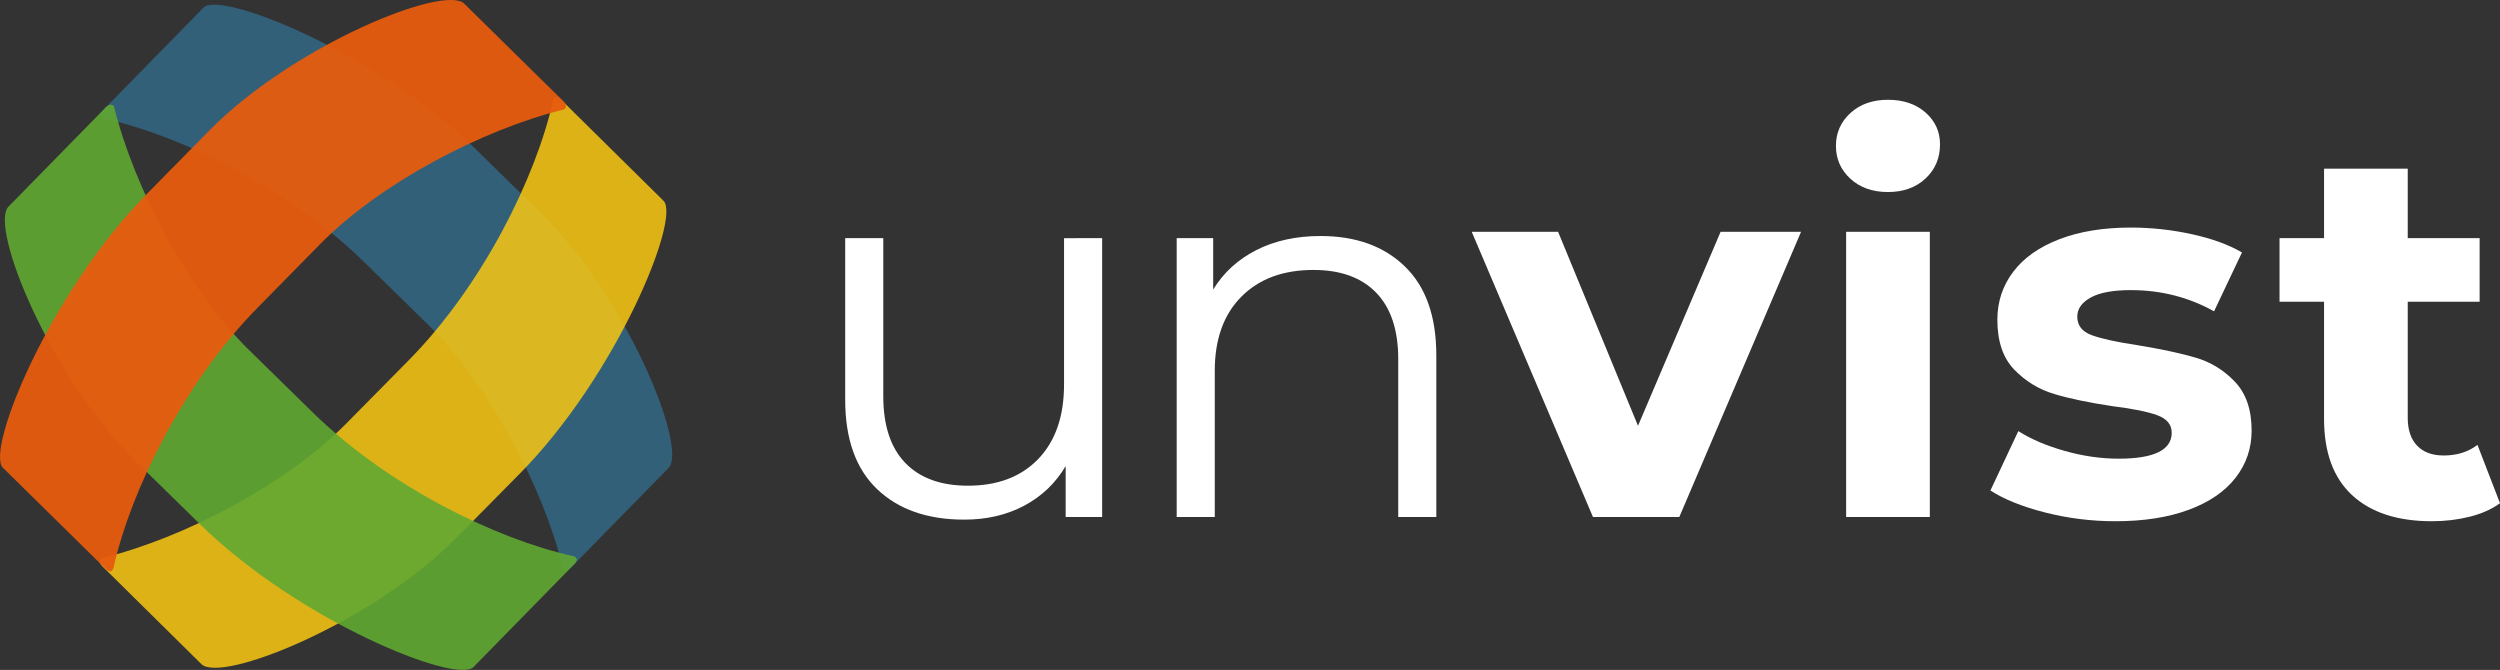 <?xml version="1.0" encoding="utf-8"?>
<!-- Generator: Adobe Illustrator 24.0.1, SVG Export Plug-In . SVG Version: 6.00 Build 0)  -->
<svg version="1.1" id="Capa_1" xmlns="http://www.w3.org/2000/svg" xmlns:xlink="http://www.w3.org/1999/xlink" x="0px" y="0px"
	 viewBox="0 0 1362.93 365.22" style="enable-background:new 0 0 1362.93 365.22;" xml:space="preserve">
<rect x="0" y="0" width="1362.93" height="365.22" fill="#333333" stroke="none"/>
<style type="text/css">
	.st0{opacity:0.8;}
	.st1{fill:#326B8B;}
	.st2{opacity:0.85;}
	.st3{fill:#F9C812;}
	.st4{opacity:0.9;}
	.st5{fill:#61A931;}
	.st6{opacity:0.95;}
	.st7{fill:#E65B0E;}
	.st8{fill:#FFFFFF;}
</style>
<g>
	<g class="st0">
		<path class="st1" d="M198.56,142.89C157.45,102.6,98.53,73.87,56.95,64.67c-1.03-0.15-1.33-0.45-1.93-1.03
			c-0.9-0.88-0.35-2.05,0.93-3.35l55.01-56.14c9.38-9.57,95.34,25.18,149.06,77.82l34.81,34.11
			c46.82,45.88,80.31,128.17,69.65,139.04l-53.31,54.4c-1.28,1.31-3.46,1.73-4.23,0.12C295.78,264.6,266.09,209.06,233.38,177
			L198.56,142.89z"/>
	</g>
	<g class="st2">
		<path class="st3" d="M222.68,196.55c40.45-40.96,69.4-99.77,78.74-141.32c0.16-1.03,0.45-1.32,1.04-1.92
			c0.88-0.89,2.05-0.34,3.35,0.95l55.93,55.22c9.54,9.42-25.54,95.24-78.39,148.76l-34.25,34.69
			c-46.05,46.64-128.47,79.82-139.31,69.12L55.6,308.53c-1.3-1.29-1.72-3.47-0.1-4.23c45.09-10.99,100.75-40.47,132.93-73.06
			L222.68,196.55z"/>
	</g>
	<g class="st4">
		<path class="st5" d="M170.54,224.9c41.12,40.29,100.03,69.02,141.62,78.21c1.02,0.15,1.33,0.45,1.92,1.04
			c0.9,0.88,0.35,2.04-0.93,3.35l-55.01,56.14c-9.38,9.57-95.34-25.18-149.06-77.82l-34.81-34.11
			C27.45,205.82-6.03,123.52,4.63,112.65l53.3-54.39c1.28-1.3,3.46-1.73,4.23-0.12c11.15,45.05,40.85,100.59,73.56,132.65
			L170.54,224.9z"/>
	</g>
	<g class="st6">
		<path class="st7" d="M140.49,167.68c-40.38,41.03-69.23,99.88-78.51,141.45c-0.16,1.03-0.45,1.33-1.04,1.92
			c-0.88,0.9-2.05,0.34-3.35-0.94L1.57,254.99c-9.55-9.4,25.38-95.29,78.14-148.9l34.19-34.74C159.87,24.63,242.24-8.68,253.09,2
			l54.28,53.42c1.3,1.28,1.72,3.47,0.11,4.24c-45.08,11.06-100.68,40.63-132.81,73.28L140.49,167.68z"/>
	</g>
</g>
<g>
	<path class="st8" d="M600.86,129.83v152.01h-19.89V254.1c-5.46,9.25-12.97,16.43-22.52,21.53c-9.55,5.11-20.47,7.66-32.75,7.66
		c-20.08,0-35.92-5.54-47.52-16.62c-11.6-11.08-17.4-27.31-17.4-48.7v-88.14h20.76v86.12c0,15.99,3.99,28.13,11.99,36.41
		c7.99,8.29,19.4,12.43,34.21,12.43c16.18,0,28.95-4.86,38.31-14.59c9.36-9.73,14.04-23.26,14.04-40.6v-79.76H600.86z"/>
	<path class="st8" d="M765.93,145.29c11.41,11.08,17.11,27.22,17.11,48.41v88.14h-20.76v-86.12c0-15.79-4-27.84-11.99-36.12
		c-8-8.28-19.4-12.43-34.22-12.43c-16.57,0-29.68,4.87-39.33,14.59c-9.65,9.73-14.48,23.17-14.48,40.32v79.76H641.5V129.83h19.89
		v28.03c5.65-9.25,13.5-16.42,23.54-21.53c10.04-5.1,21.69-7.66,34.95-7.66C739.18,128.67,754.53,134.21,765.93,145.29z"/>
	<path class="st8" d="M981.89,126.36l-66.38,155.48h-47.08l-66.09-155.48h47.08l43.57,105.77l45.04-105.77H981.89z"/>
	<path class="st8" d="M1008.8,97.46c-5.26-4.81-7.9-10.79-7.9-17.92c0-7.13,2.63-13.1,7.9-17.92c5.26-4.81,12.09-7.22,20.47-7.22
		c8.38,0,15.21,2.31,20.47,6.94s7.9,10.4,7.9,17.34c0,7.51-2.63,13.73-7.9,18.64s-12.09,7.37-20.47,7.37
		C1020.88,104.69,1014.06,102.28,1008.8,97.46z M1006.46,126.36h45.62v155.48h-45.62V126.36z"/>
	<path class="st8" d="M1114.95,279.39c-12.48-3.18-22.42-7.18-29.83-11.99l15.21-32.37c7.02,4.43,15.5,8.05,25.44,10.84
		c9.94,2.79,19.69,4.19,29.24,4.19c19.3,0,28.95-4.72,28.95-14.16c0-4.43-2.63-7.61-7.9-9.54c-5.26-1.92-13.36-3.56-24.27-4.91
		c-12.87-1.92-23.5-4.14-31.88-6.65c-8.38-2.5-15.65-6.94-21.79-13.29c-6.14-6.36-9.21-15.41-9.21-27.17
		c0-9.83,2.87-18.54,8.63-26.15c5.75-7.61,14.13-13.53,25.15-17.77c11.01-4.24,24.02-6.36,39.04-6.36c11.11,0,22.17,1.21,33.19,3.61
		c11.01,2.41,20.13,5.74,27.34,9.97l-15.21,32.08c-13.84-7.7-28.95-11.56-45.33-11.56c-9.75,0-17.06,1.35-21.93,4.05
		c-4.88,2.7-7.31,6.17-7.31,10.4c0,4.82,2.63,8.19,7.9,10.12c5.26,1.93,13.64,3.76,25.15,5.49c12.87,2.12,23.4,4.38,31.58,6.79
		c8.19,2.41,15.3,6.79,21.35,13.15c6.04,6.36,9.07,15.22,9.07,26.59c0,9.64-2.92,18.21-8.77,25.72
		c-5.85,7.51-14.38,13.34-25.59,17.48c-11.21,4.14-24.52,6.21-39.92,6.21C1140.19,284.16,1127.42,282.57,1114.95,279.39z"/>
	<path class="st8" d="M1362.93,274.33c-4.49,3.28-9.99,5.73-16.52,7.37c-6.53,1.63-13.41,2.46-20.62,2.46
		c-18.72,0-33.19-4.72-43.43-14.16c-10.23-9.44-15.35-23.31-15.35-41.62v-63.87h-24.27v-34.68h24.27V91.97h45.62v37.86h39.19v34.68
		h-39.19v63.29c0,6.55,1.7,11.61,5.12,15.17c3.41,3.57,8.23,5.35,14.48,5.35c7.21,0,13.35-1.92,18.42-5.78L1362.93,274.33z"/>
</g>
</svg>
